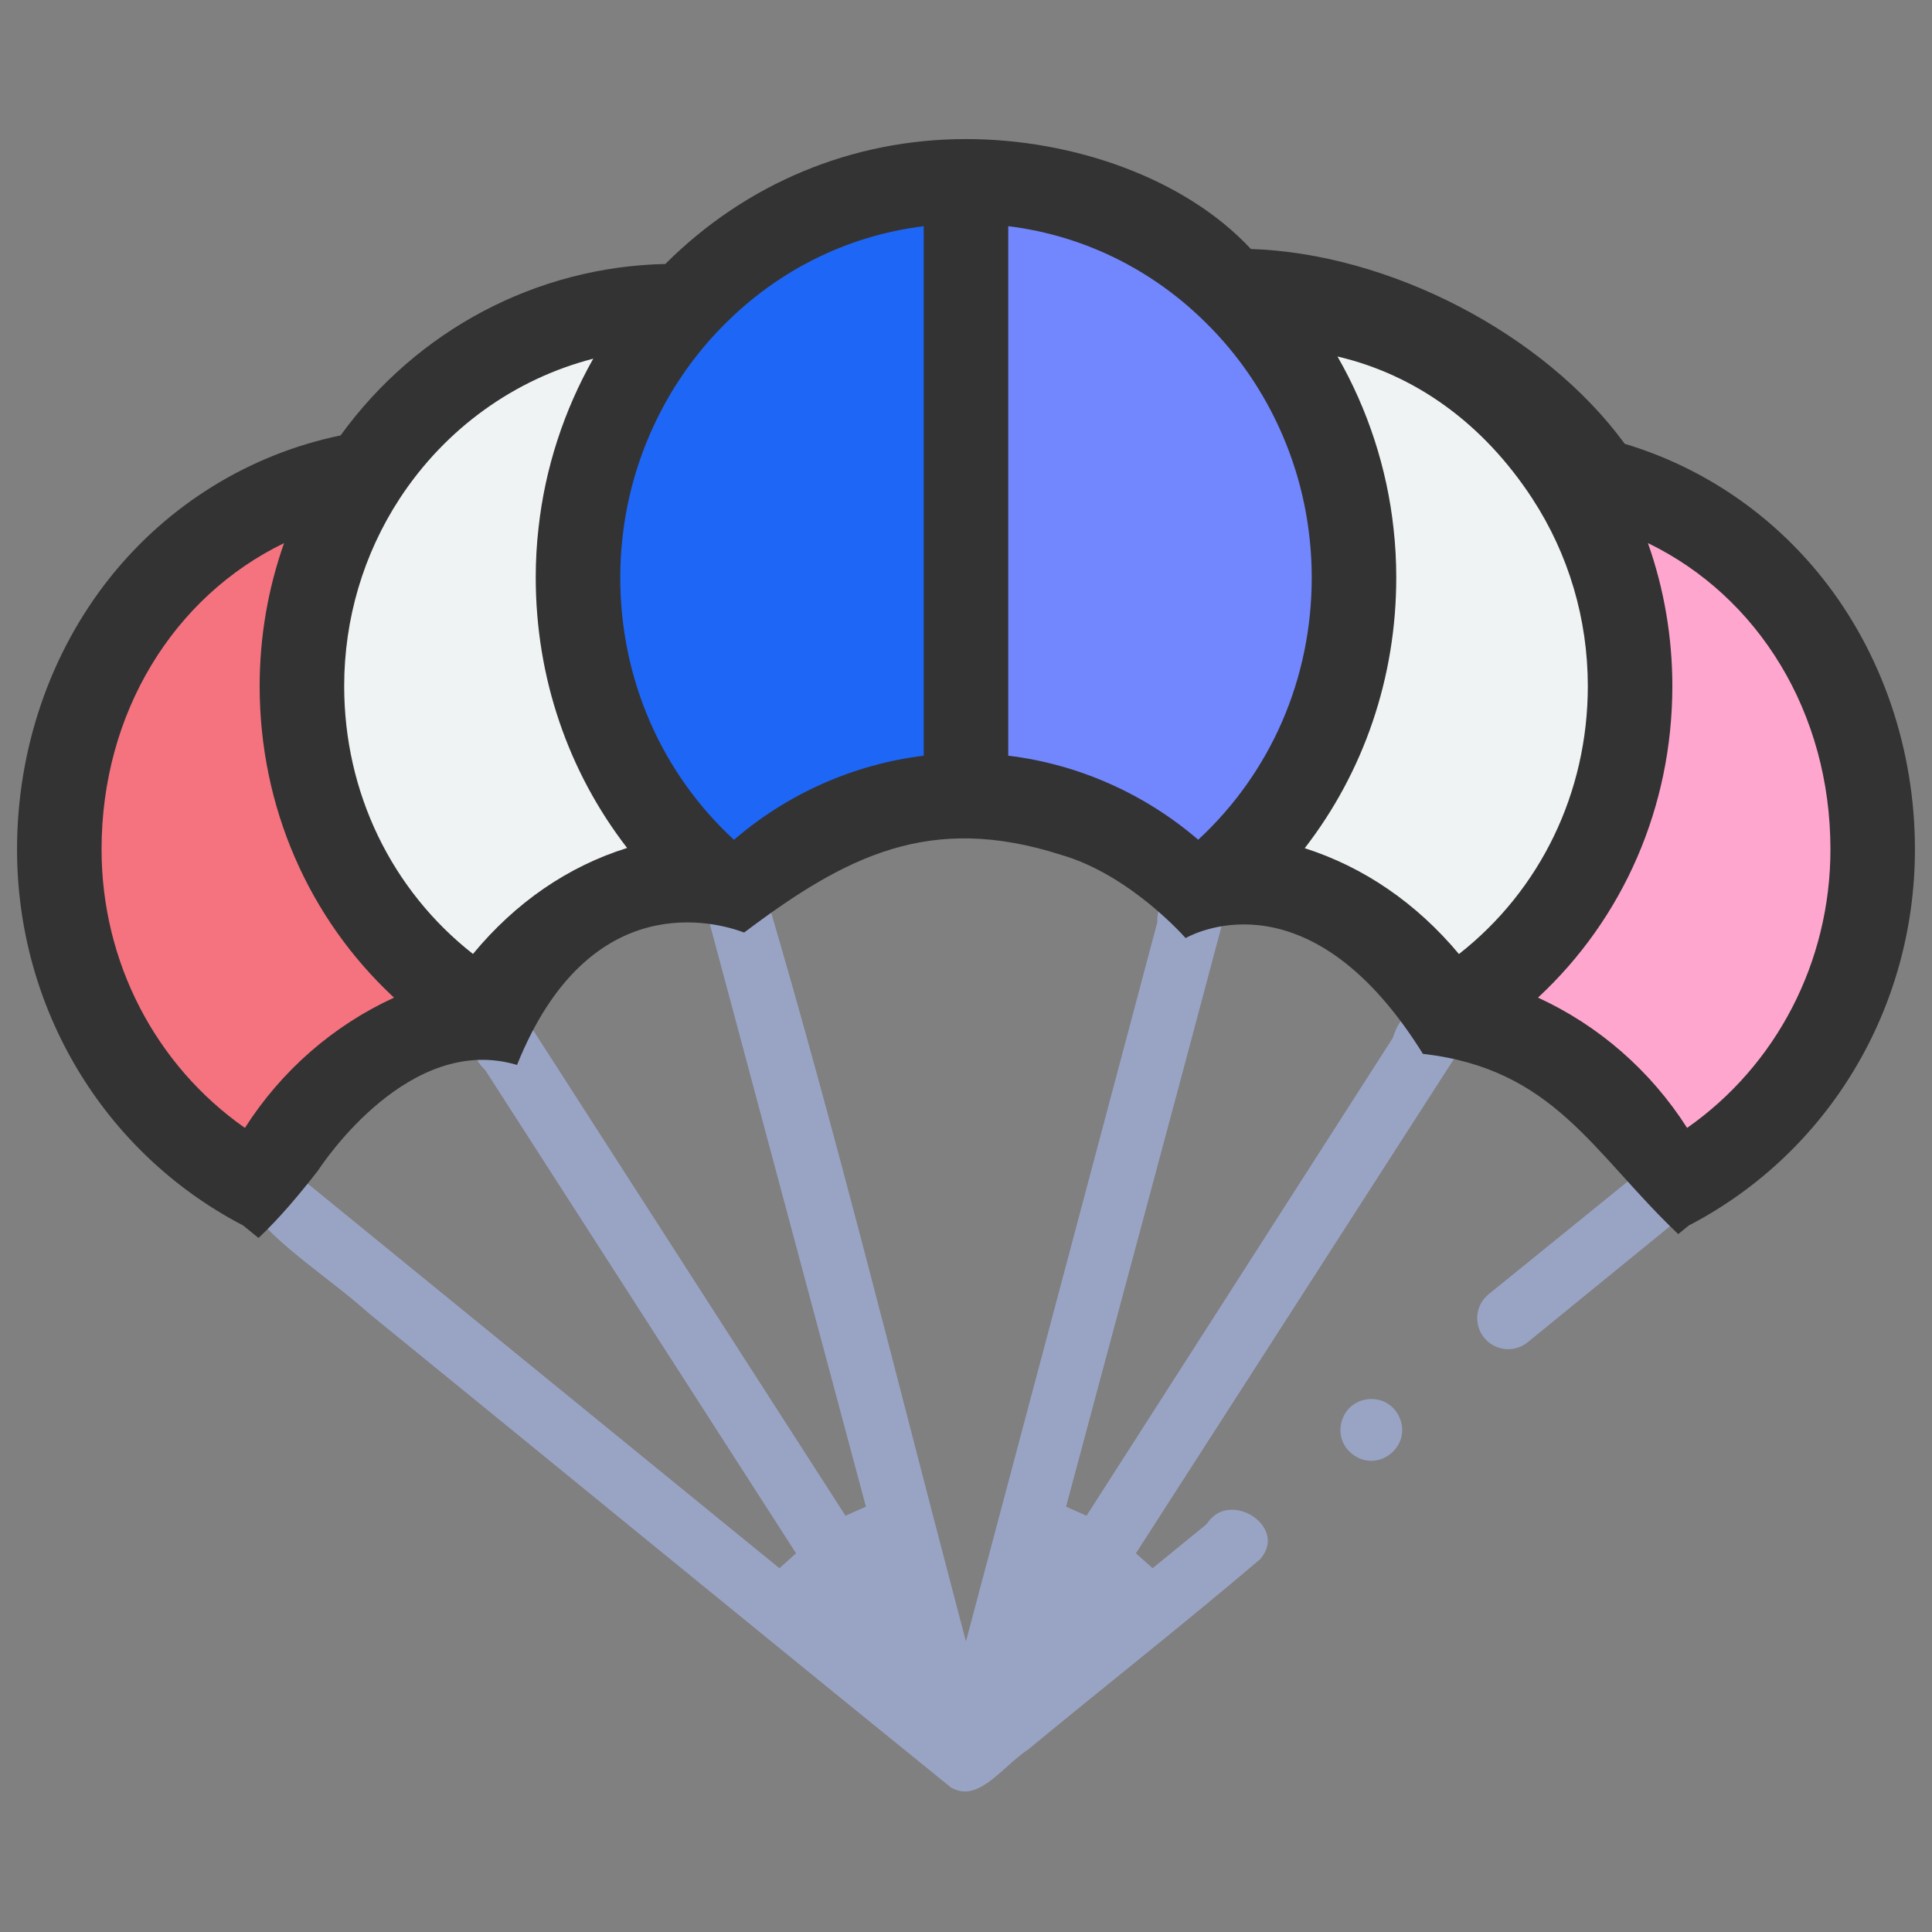 <?xml version="1.0" encoding="UTF-8" standalone="no"?>
<svg
   height="512pt"
   viewBox="0 0 512 512"
   width="512pt"
   version="1.1"
   id="svg11"
   sodipodi:docname="parachute-dark.svg"
   inkscape:version="1.4.2 (ebf0e940, 2025-05-08)"
   xmlns:inkscape="http://www.inkscape.org/namespaces/inkscape"
   xmlns:sodipodi="http://sodipodi.sourceforge.net/DTD/sodipodi-0.dtd"
   xmlns:xlink="http://www.w3.org/1999/xlink"
   xmlns="http://www.w3.org/2000/svg"
   xmlns:svg="http://www.w3.org/2000/svg">
  <rect x="0" y="0" width="512" height="512" fill="#808080" stroke="none"/>
  <defs
     id="defs11">
    <linearGradient
       id="linearGradient26"
       inkscape:collect="always">
      <stop
         style="stop-color:#404040;stop-opacity:1;"
         offset="0.578"
         id="stop26" />
      <stop
         style="stop-color:#b6b6b6;stop-opacity:1;"
         offset="0.615"
         id="stop27" />
    </linearGradient>
    <inkscape:path-effect
       effect="mirror_symmetry"
       start_point="256,0"
       end_point="256,512"
       center_point="256,256"
       id="path-effect13"
       is_visible="false"
       lpeversion="1.2"
       lpesatellites=""
       mode="vertical"
       discard_orig_path="false"
       fuse_paths="false"
       oposite_fuse="false"
       split_items="false"
       split_open="false"
       link_styles="false" />
    <inkscape:path-effect
       effect="mirror_symmetry"
       start_point="256,0"
       end_point="256,512"
       center_point="256,256"
       id="path-effect12"
       is_visible="true"
       lpeversion="1.2"
       lpesatellites=""
       mode="vertical"
       discard_orig_path="false"
       fuse_paths="false"
       oposite_fuse="false"
       split_items="true"
       split_open="false"
       link_styles="false" />
    <linearGradient
       inkscape:collect="always"
       xlink:href="#linearGradient26"
       id="linearGradient27"
       x1="255.998"
       y1="5.876"
       x2="255.998"
       y2="508.839"
       gradientUnits="userSpaceOnUse" />
  </defs>
  <sodipodi:namedview
     id="namedview11"
     pagecolor="#ffffff"
     bordercolor="#000000"
     borderopacity="0.25"
     inkscape:showpageshadow="2"
     inkscape:pageopacity="0.0"
     inkscape:pagecheckerboard="0"
     inkscape:deskcolor="#d1d1d1"
     inkscape:document-units="pt"
     inkscape:zoom="0.73223379"
     inkscape:cx="326.39849"
     inkscape:cy="367.36901"
     inkscape:window-width="1064"
     inkscape:window-height="1097"
     inkscape:window-x="0"
     inkscape:window-y="44"
     inkscape:window-maximized="0"
     inkscape:current-layer="svg11"
     showguides="false" />
  <path
     d="m 94.309,126.006 c -45.977,8.553 -78.592,49.661 -78.592,99.072 0,38.959 21.669,72.726 53.362,89.478 10.946,-23.59 32.546,-41.016 58.441,-45.846 0.109,-0.179 -2.017,-0.337 -1.881,-0.521"
     fill="#f5737f"
     id="path1"
     style="stroke-width:1.12" />
  <path
     d="m 385.264,268.189 c 0.14,0.179 -0.871,0.341 -0.757,0.521 25.896,4.83 47.469,22.256 58.419,45.846 31.71,-16.752 53.358,-50.518 53.358,-89.478 0,-49.411 -32.585,-90.519 -78.566,-99.072"
     fill="#ffa6cf"
     id="path2"
     style="stroke-width:1.12" />
  <g
     fill="#eff3f3"
     id="g7"
     transform="matrix(1.12,0,0,1.12,-30.72,-29.446)">
    <path
       d="m 186.941,98.727 c -30.57,0 -57.516,15.902 -73.316,40.07 -9.312,14.27 -14.758,31.398 -14.758,49.84 0,32.73 17.129,61.367 42.73,77.109 11.934,-17.996 29.504,-30.316 51.973,-32.117"
       id="path6"
       sodipodi:nodetypes="ccscc" />
    <path
       d="m 318.152,233.605 c 22.57,1.723 40.25,14.07 52.254,32.141 25.598,-15.738 42.727,-44.379 42.727,-77.109 0,-18.441 -5.441,-35.57 -14.754,-49.84 C 382.578,114.633 357.637,98.73 327.062,98.73"
       id="path7"
       sodipodi:nodetypes="ccscc" />
  </g>
  <path
     d="m 182.001,80.169 c -15.343,16.214 -25.598,37.459 -28.166,61.062 -0.446,3.881 -0.661,7.809 -0.661,11.812 0,34.282 16.096,64.706 40.994,83.86 0.446,0.048 0.866,0.144 1.291,0.214 1.299,-1.369 2.638,-2.708 4.025,-3.977 13.387,-12.447 30.726,-20.519 49.879,-22.076 2.183,-0.158 4.41,-0.254 6.637,-0.254 V 48.052 c -29.059,0 -55.313,12.307 -73.999,32.117 z m 0,0"
     fill="#60a4ff"
     id="path8"
     style="stroke-width:1.12;fill:#1e66f5;fill-opacity:1" />
  <path
     d="m 358.191,141.463 c -2.52,-23.669 -12.775,-44.984 -28.14,-61.224 C 311.366,60.381 285.085,48.052 256,48.052 V 210.811 h 0.026 c 2.354,0 4.681,0.096 6.991,0.28 19.171,1.627 36.514,9.791 49.879,22.33 1.295,1.199 2.542,2.45 3.763,3.741 0.354,-0.07 0.709,-0.136 1.085,-0.162 24.942,-19.176 41.081,-49.652 41.081,-83.956 0,-3.902 -0.21,-7.787 -0.634,-11.581 z m 0,0"
     fill="#9bc6ff"
     id="path9"
     style="stroke-width:1.12;fill:#7287fd;fill-opacity:1" />
  <path
     id="path29"
     style="fill:url(#linearGradient27);stroke-width:1.12;fill-rule:nonzero"
     d="M 416.432 296.861 C 414.793 295.185 413.214 293.647 411.715 292.305 L 408.697 290.676 C 411.412 292.548 413.997 294.616 416.432 296.861 z " />
  <g
     id="g29">
    <path
       style="baseline-shift:baseline;display:inline;overflow:visible;vector-effect:none;enable-background:accumulate;stop-color:#000000;stop-opacity:1;opacity:1;fill:#99a4c5;fill-opacity:1"
       d="m 362.807,370.781 c 1.702,-0.128 3.44,0.256 4.926,1.18 l 0.002,0.002 c 2.822,1.752 4.365,5.303 3.709,8.557 -0.756,3.749 -4.211,6.609 -8.037,6.609 -3.376,0 -6.574,-2.266 -7.719,-5.445 -1.122,-3.128 -0.131,-6.869 2.408,-9.002 l 0.002,-0.002 0.002,-0.002 c 1.34,-1.129 3.005,-1.769 4.707,-1.896 z"
       id="path41" />
    <path
       style="baseline-shift:baseline;display:inline;overflow:visible;vector-effect:none;enable-background:accumulate;stop-color:#000000;stop-opacity:1;opacity:1;fill:#99a4c5;fill-opacity:1"
       d="m 188.041,234.828 c 4.506,-0.345 11.754,1.545 15.412,3.908 18.064,61.275 33.365,123.399 49.646,185.293 l 2.885,10.965 2.916,-10.957 c 15.9,-59.748 31.799,-119.498 47.699,-179.246 l 0.111,-0.412 -0.01,-0.426 c -0.052,-2.303 0.609,-3.202 1.854,-4.021 1.245,-0.82 3.376,-1.306 5.762,-1.199 2.386,0.106 4.973,0.776 6.963,1.756 1.593,0.784 2.559,1.72 3.105,2.488 -13.827,52.099 -27.93,104.197 -41.865,156.309 l 5.424,2.395 c 26.985,-42.097 53.969,-84.196 80.953,-126.293 l 0.201,-0.312 0.117,-0.354 c 1.424,-4.253 3.158,-5.679 5.182,-6.076 1.907,-0.374 4.886,0.482 8.432,2.785 0.693,1.79 1.533,3.54 2.18,5.037 0.796,1.843 0.891,3.093 0.789,3.404 l -84.77,131.773 4.42,3.949 14.291,-11.652 0.234,-0.332 c 1.674,-2.361 3.624,-3.284 5.766,-3.482 2.141,-0.198 4.506,0.483 6.4,1.773 1.895,1.291 3.247,3.13 3.678,5.012 0.422,1.844 0.12,3.824 -1.752,6.197 -20.12,17.119 -40.98,33.515 -61.463,50.422 l 0.248,-0.184 c -4.121,2.742 -7.64,6.685 -11.09,9.076 -1.725,1.196 -3.359,1.98 -4.889,2.234 -1.485,0.247 -2.937,0.069 -4.795,-0.906 C 200.575,432.039 149.308,390.004 97.885,348.158 86.693,338.167 73.918,330.592 65.479,319.525 l -0.07,-0.092 -0.076,-0.086 c -3.362,-3.767 -3.738,-6.018 -3.617,-6.551 0.06,-0.267 0.132,-0.421 0.604,-0.744 0.471,-0.323 1.347,-0.685 2.504,-0.914 4.587,-0.907 13.144,0.632 17.062,2.814 41.554,33.88 83.11,67.76 124.664,101.641 l 4.418,-3.947 c -27.392,-42.583 -54.783,-85.167 -82.176,-127.75 l -0.17,-0.262 -0.219,-0.223 c -2.26,-2.29 -2.506,-3.614 -2.393,-4.393 0.113,-0.779 0.824,-1.822 2.504,-2.951 2.898,-1.948 7.848,-3.414 11.896,-4.422 27.883,43.346 55.767,86.691 83.65,130.037 l 5.42,-2.4 C 216.365,350.396 200.241,290.075 187.123,241.184 l -0.164,-0.607 -0.393,-0.49 c -1.191,-1.487 -1.782,-2.653 -1.984,-3.338 -0.202,-0.685 -0.101,-0.767 -0.074,-0.818 0.054,-0.102 1.145,-0.919 3.533,-1.102 z"
       id="path40" />
    <path
       style="baseline-shift:baseline;display:inline;overflow:visible;vector-effect:none;enable-background:accumulate;stop-color:#000000;stop-opacity:1;opacity:1;fill:#99a4c5;fill-opacity:1"
       d="m 439.822,310.348 c 2.203,-0.097 4.538,0.022 6.359,0.418 1.822,0.395 2.964,1.11 3.271,1.527 0.02,0.028 0.391,2.058 -0.688,4.682 -1.079,2.624 -3.184,5.611 -5.867,7.713 l -0.023,0.018 -38.01,30.992 c -1.53,1.25 -3.348,1.844 -5.172,1.844 -2.387,0 -4.731,-1.013 -6.363,-3.016 -2.883,-3.539 -2.364,-8.652 1.176,-11.539 l 39.143,-31.738 c 0.203,-0.068 0.235,-0.095 0.549,-0.172 1.319,-0.322 3.422,-0.632 5.625,-0.729 z"
       id="path42" />
  </g>
  <path
     id="path27"
     style="fill:#333333;fill-rule:nonzero;stroke-width:1.12"
     d="m 256,36.853 c -30.131,0 -58.288,11.734 -79.682,33.105 -34.151,0.731 -65.818,17.501 -86.061,45.435 -24.098,4.974 -45.788,18.361 -61.263,37.865 -15.785,19.902 -24.479,45.404 -24.479,71.82 0,41.961 22.732,80.04 59.329,99.378 0.184,0.096 0.369,0.189 0.557,0.272 l 4.11,3.352 c 5.727,-5.396 10.982,-11.747 15.724,-17.812 1.7,-2.605 24.479,-36.511 52.785,-28.047 19.14,-47.636 53.085,-37.771 60.188,-35.088 27.185,-20.498 49.384,-31.646 83.892,-20.616 18.43,5.257 33.098,22.085 33.098,22.085 3.225,-1.781 33.413,-16.709 62.89,30.68 34.842,3.998 45.001,26.242 67.66,47.767 l 2.842,-2.316 c 0.193,-0.087 0.38,-0.181 0.564,-0.277 36.592,-19.324 59.325,-57.404 59.325,-99.378 0,-26.416 -8.688,-51.918 -24.464,-71.815 C 469.461,136.165 451.121,123.766 430.572,117.615 409.125,88.29 368.189,67.2 331.491,65.981 313.965,47.133 284.21,36.853 256,36.853 Z m -11.2,23.087 V 200.272 c -18.498,2.249 -36.138,10.076 -50.287,22.291 -19.254,-17.762 -30.139,-42.652 -30.139,-69.519 0,-3.592 0.197,-7.136 0.595,-10.601 2.218,-20.388 11.157,-39.769 25.166,-54.574 l 0.013,-0.012 c 14.774,-15.667 33.871,-25.353 54.652,-27.917 z m 22.4,0 c 20.807,2.568 39.922,12.275 54.713,27.999 14.035,14.831 22.964,34.262 25.138,54.71 l 0.009,0.06 c 0.376,3.356 0.565,6.834 0.565,10.334 0,26.836 -10.869,51.712 -30.088,69.492 -14.21,-12.224 -31.827,-20.029 -50.338,-22.273 z m 87.255,34.54 c 20.729,4.847 38.652,17.799 51.628,37.648 9.621,14.739 14.706,31.924 14.706,49.699 0,28.249 -12.6,54.111 -34.151,71.002 -11.257,-13.488 -25.231,-23.053 -40.872,-28.049 15.641,-20.208 24.259,-45.206 24.259,-71.736 0,-4.323 -0.236,-8.623 -0.7,-12.788 -1.724,-16.157 -6.859,-31.798 -14.87,-45.776 z m -197.238,0.57 c -7.783,13.768 -12.788,29.107 -14.508,44.905 -0.486,4.244 -0.735,8.649 -0.735,13.09 0,26.512 8.607,51.484 24.217,71.67 -15.719,4.935 -29.541,14.425 -40.85,28.093 -21.538,-16.888 -34.129,-42.74 -34.129,-70.98 0,-17.767 5.083,-34.955 14.7,-49.69 12.219,-18.686 30.564,-31.728 51.306,-37.087 z m 279.501,48.873 c 29.291,14.193 48.366,44.987 48.366,81.155 0,29.872 -14.316,57.256 -37.985,73.828 -9.673,-15.181 -23.449,-27.159 -39.514,-34.526 22.592,-20.974 35.603,-50.545 35.603,-82.553 0,-13.042 -2.205,-25.834 -6.47,-37.904 z m -361.44,0.009 c -4.261,12.071 -6.467,24.858 -6.467,37.896 0,32.012 13.012,61.582 35.613,82.56 -16.069,7.363 -29.851,19.342 -39.52,34.519 -23.673,-16.581 -37.988,-43.964 -37.988,-73.828 0,-36.159 19.076,-66.945 48.362,-81.146 z"
     sodipodi:nodetypes="scccsccccccccccccscccscccsccccccccscccccsccsccccsccsccccccsccsccscs" />
</svg>
